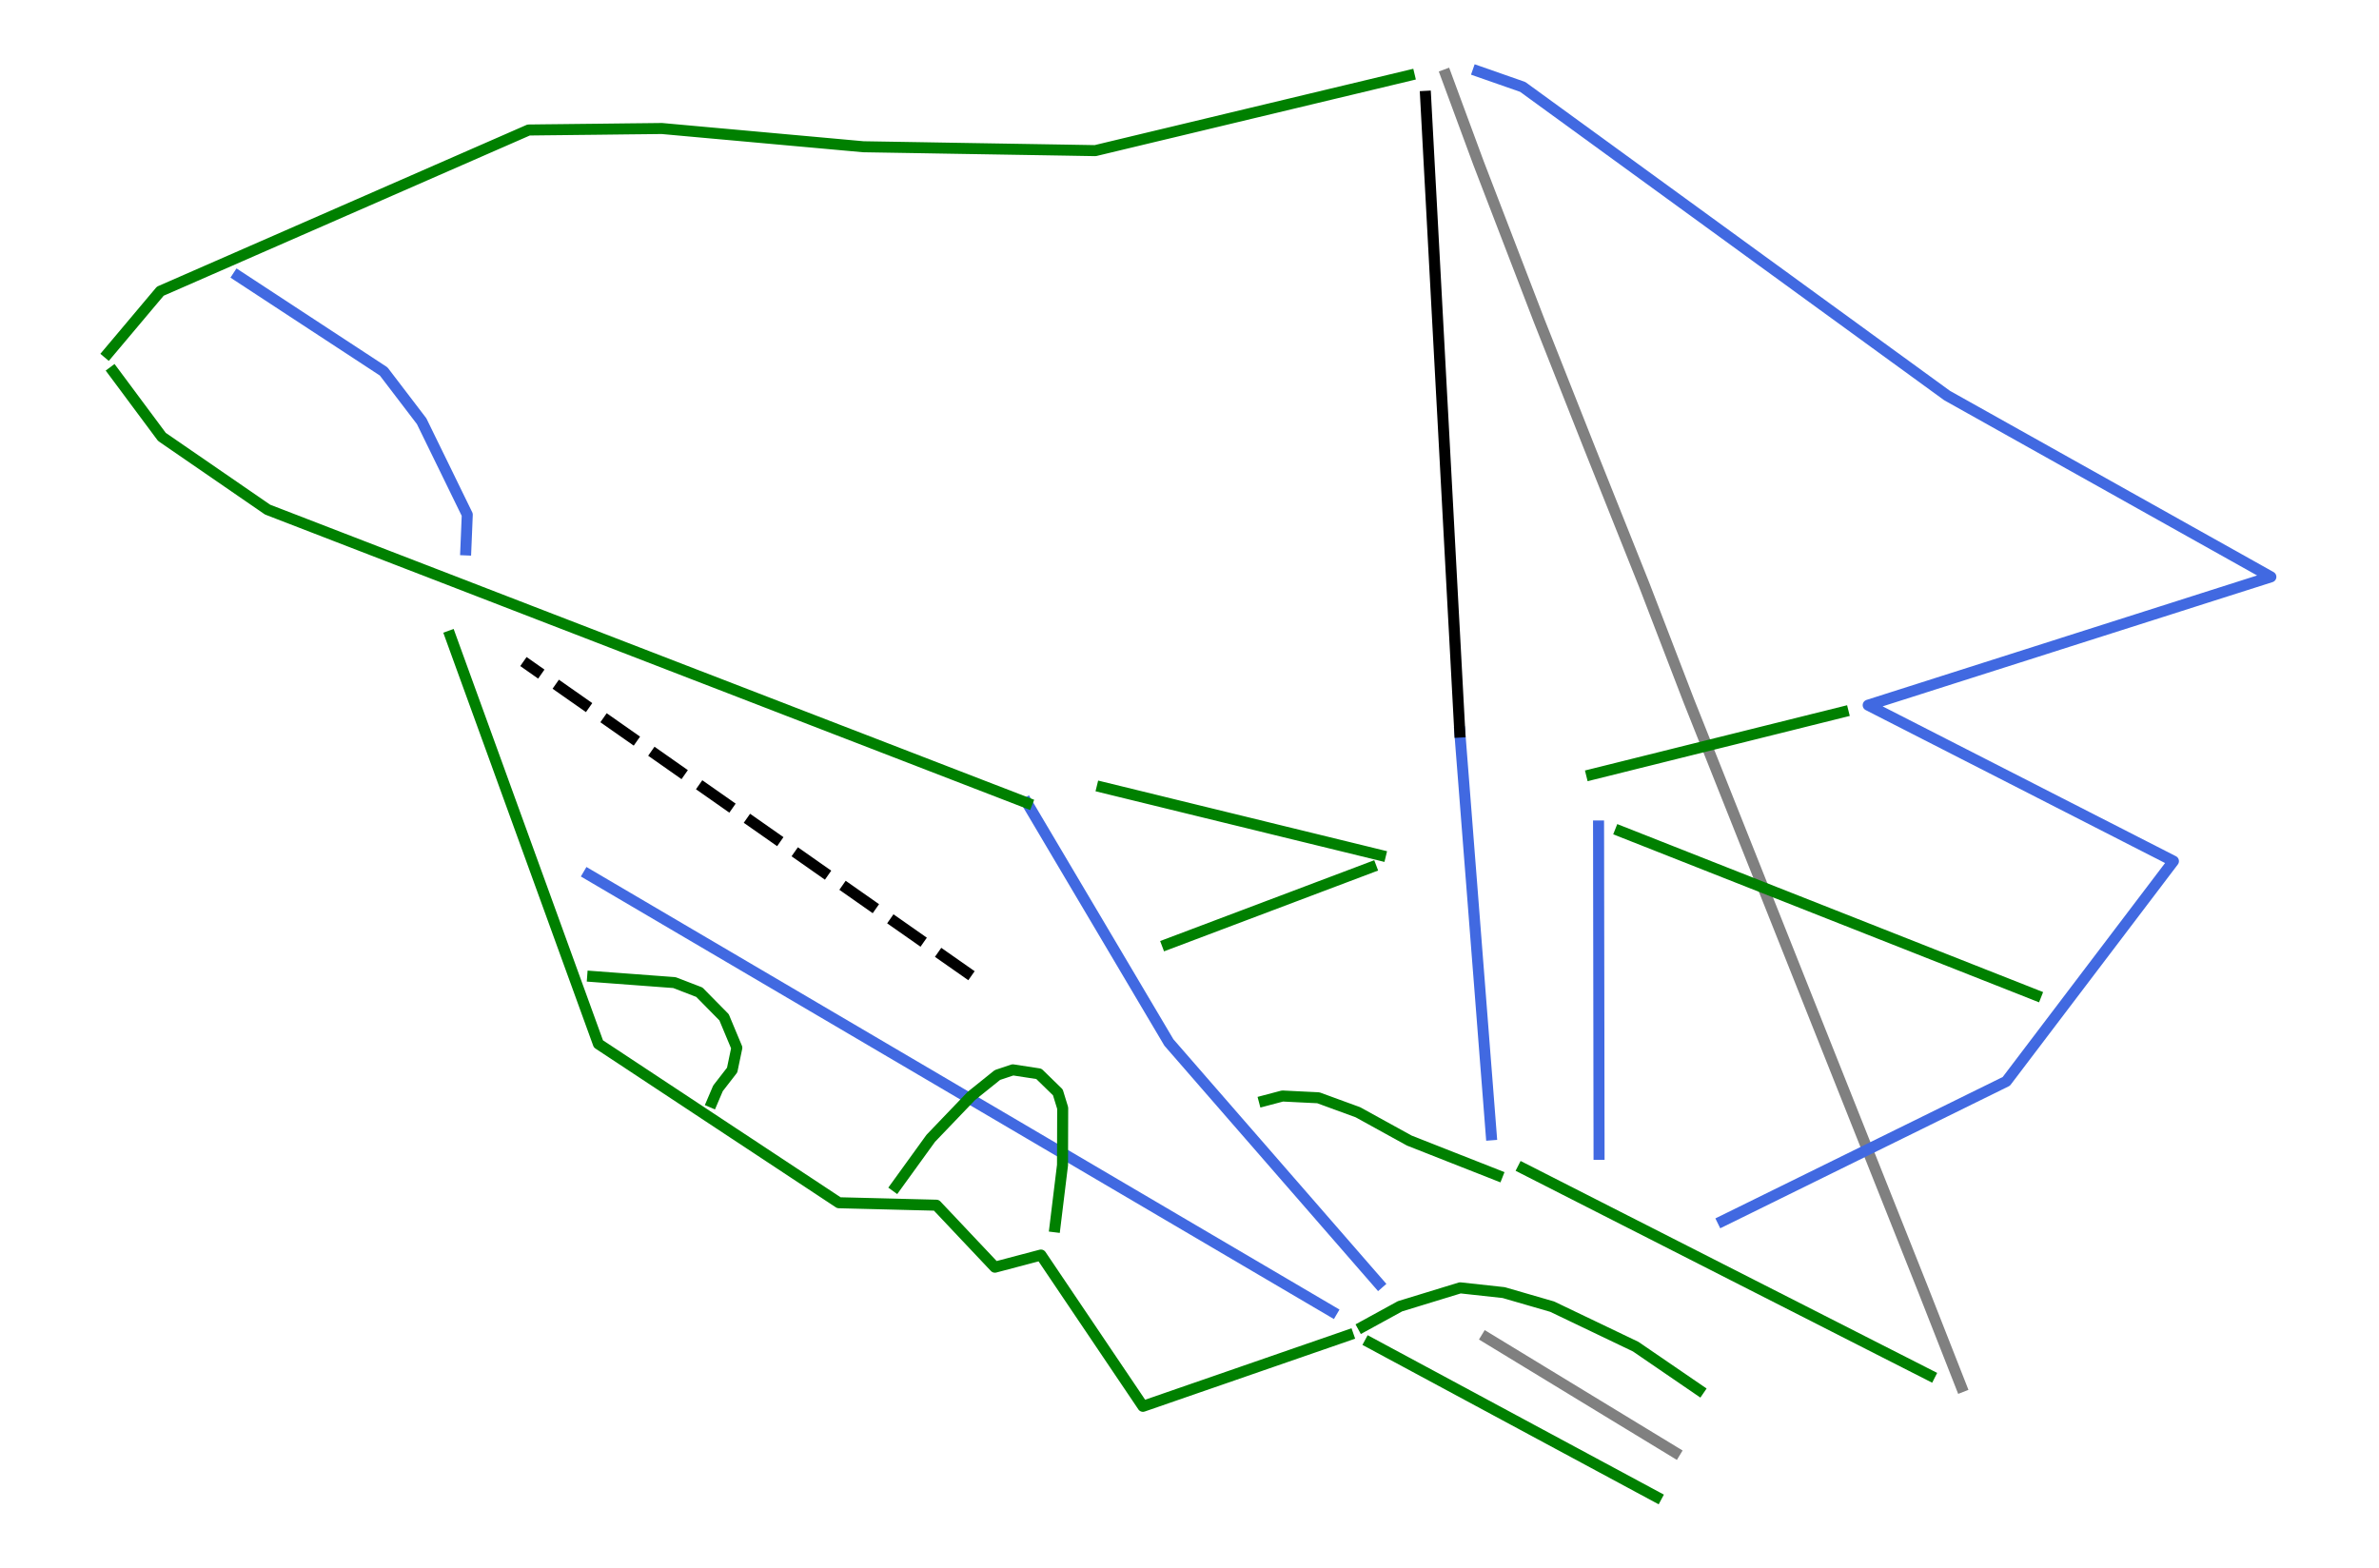 <?xml version="1.0" encoding="utf-8" standalone="no"?>
<!DOCTYPE svg PUBLIC "-//W3C//DTD SVG 1.1//EN"
  "http://www.w3.org/Graphics/SVG/1.1/DTD/svg11.dtd">
<svg height="72pt" version="1.1" viewBox="0 0 109.213 72" width="109.213pt" xmlns="http://www.w3.org/2000/svg" xmlns:xlink="http://www.w3.org/1999/xlink">
 <defs>
  <style type="text/css">*{stroke-linecap:butt;stroke-linejoin:round;}</style>
 </defs>
 <g id="figure_1">
  <g id="patch_1">
   <path d="M 0 72 
L 109.213 72 
L 109.213 0 
L 0 0 
z
" style="fill:#ffffff;"/>
  </g>
  <g id="axes_1">
   <g id="line2d_1">
    <path clip-path="url(#p42c49490cf)" d="M 66.376 3.432 
L 67.878 7.496 
L 69.267 11.108 
L 70.656 14.719 
L 71.819 17.659 
L 72.982 20.598 
L 74.233 23.73 
L 75.484 26.863 
L 76.504 29.514 
L 77.524 32.166 
L 78.731 35.199 
L 79.938 38.233 
L 81.675 42.598 
L 83.412 46.964 
L 84.865 50.614 
L 86.317 54.263 
L 87.3 56.732 
L 88.282 59.201 
L 90.038 63.671 
" style="fill:none;stroke:#808080;stroke-linecap:square;stroke-width:0.506;"/>
   </g>
   <g id="line2d_2">
    <path clip-path="url(#p42c49490cf)" d="M 68.243 61.418 
L 70.406 62.734 
L 72.569 64.051 
L 74.732 65.367 
L 76.896 66.683 
" style="fill:none;stroke:#808080;stroke-linecap:square;stroke-width:0.506;"/>
   </g>
   <g id="line2d_3">
    <path clip-path="url(#p42c49490cf)" d="M 4.964 16.214 
L 5.563 15.503 
L 6.162 14.791 
L 6.76 14.08 
L 7.359 13.369 
L 8.416 12.907 
L 9.473 12.444 
L 10.53 11.982 
L 11.586 11.519 
L 12.643 11.057 
L 13.7 10.594 
L 14.757 10.132 
L 15.814 9.669 
L 16.871 9.207 
L 17.928 8.744 
L 18.985 8.282 
L 20.041 7.819 
L 21.098 7.357 
L 22.155 6.894 
L 23.212 6.432 
L 24.269 5.969 
L 25.033 5.96 
L 25.797 5.952 
L 26.561 5.943 
L 27.326 5.935 
L 28.09 5.926 
L 28.854 5.917 
L 29.618 5.909 
L 30.382 5.9 
L 31.539 6.005 
L 32.695 6.11 
L 33.852 6.214 
L 35.008 6.319 
L 36.165 6.424 
L 37.321 6.528 
L 38.478 6.633 
L 39.634 6.738 
L 40.965 6.76 
L 42.295 6.782 
L 43.626 6.805 
L 44.956 6.827 
L 46.287 6.849 
L 47.618 6.871 
L 48.948 6.893 
L 50.279 6.916 
L 51.18 6.7 
L 52.08 6.484 
L 52.981 6.268 
L 53.882 6.053 
L 54.783 5.837 
L 55.684 5.621 
L 56.585 5.405 
L 57.486 5.189 
L 58.387 4.974 
L 59.287 4.758 
L 60.188 4.542 
L 61.089 4.326 
L 61.99 4.111 
L 62.891 3.895 
L 63.792 3.679 
L 64.693 3.463 
" style="fill:none;stroke:#008000;stroke-linecap:square;stroke-width:0.506;"/>
   </g>
   <g id="line2d_4">
    <path clip-path="url(#p42c49490cf)" d="M 73.067 35.561 
L 73.788 35.382 
L 74.51 35.202 
L 75.231 35.022 
L 75.953 34.843 
L 76.674 34.663 
L 77.396 34.483 
L 78.117 34.304 
L 78.839 34.124 
L 79.561 33.945 
L 80.282 33.765 
L 81.004 33.585 
L 81.725 33.406 
L 82.447 33.226 
L 83.168 33.046 
L 83.89 32.867 
L 84.611 32.687 
" style="fill:none;stroke:#008000;stroke-linecap:square;stroke-width:0.506;"/>
   </g>
   <g id="line2d_5">
    <path clip-path="url(#p42c49490cf)" d="M 93.465 45.693 
L 92.273 45.222 
L 91.08 44.752 
L 89.888 44.281 
L 88.695 43.811 
L 87.503 43.34 
L 86.31 42.87 
L 85.118 42.399 
L 83.925 41.929 
L 82.733 41.458 
L 81.54 40.988 
L 80.348 40.517 
L 79.156 40.047 
L 77.963 39.576 
L 76.771 39.106 
L 75.578 38.635 
L 74.386 38.165 
" style="fill:none;stroke:#008000;stroke-linecap:square;stroke-width:0.506;"/>
   </g>
   <g id="line2d_6">
    <path clip-path="url(#p42c49490cf)" d="M 73.408 52.999 
L 73.407 52.057 
L 73.405 51.115 
L 73.404 50.173 
L 73.402 49.23 
L 73.401 48.288 
L 73.4 47.346 
L 73.398 46.404 
L 73.397 45.461 
L 73.395 44.519 
L 73.394 43.577 
L 73.392 42.635 
L 73.391 41.693 
L 73.389 40.75 
L 73.388 39.808 
L 73.387 38.866 
L 73.385 37.924 
" style="fill:none;stroke:#4169e1;stroke-linecap:square;stroke-width:0.506;"/>
   </g>
   <g id="line2d_7">
    <path clip-path="url(#p42c49490cf)" d="M 88.59 63.146 
L 87.423 62.552 
L 86.256 61.959 
L 85.089 61.365 
L 83.922 60.771 
L 82.755 60.177 
L 81.588 59.583 
L 80.42 58.99 
L 79.253 58.396 
L 78.086 57.802 
L 76.919 57.208 
L 75.752 56.614 
L 74.585 56.021 
L 73.418 55.427 
L 72.251 54.833 
L 71.084 54.239 
L 69.917 53.645 
" style="fill:none;stroke:#008000;stroke-linecap:square;stroke-width:0.506;"/>
   </g>
   <g id="line2d_8">
    <path clip-path="url(#p42c49490cf)" d="M 79.087 56.057 
L 79.901 55.657 
L 80.714 55.257 
L 81.528 54.856 
L 82.341 54.456 
L 83.155 54.055 
L 83.968 53.655 
L 84.782 53.254 
L 85.595 52.854 
L 86.409 52.453 
L 87.222 52.053 
L 88.036 51.653 
L 88.849 51.252 
L 89.663 50.852 
L 90.476 50.451 
L 91.29 50.051 
L 92.103 49.65 
L 92.583 49.018 
L 93.062 48.386 
L 93.542 47.754 
L 94.021 47.122 
L 94.501 46.49 
L 94.98 45.858 
L 95.46 45.226 
L 95.939 44.594 
L 96.419 43.962 
L 96.899 43.33 
L 97.378 42.698 
L 97.858 42.066 
L 98.337 41.434 
L 98.817 40.802 
L 99.296 40.17 
L 99.776 39.538 
L 98.9 39.09 
L 98.024 38.643 
L 97.149 38.195 
L 96.273 37.748 
L 95.397 37.3 
L 94.521 36.853 
L 93.645 36.405 
L 92.77 35.957 
L 91.894 35.51 
L 91.018 35.062 
L 90.142 34.615 
L 89.266 34.167 
L 88.391 33.72 
L 87.515 33.272 
L 86.639 32.825 
L 85.763 32.377 
L 86.919 32.009 
L 88.074 31.641 
L 89.229 31.272 
L 90.385 30.904 
L 91.54 30.536 
L 92.696 30.168 
L 93.851 29.8 
L 95.006 29.431 
L 96.162 29.063 
L 97.317 28.695 
L 98.472 28.327 
L 99.628 27.959 
L 100.783 27.59 
L 101.938 27.222 
L 103.094 26.854 
L 104.249 26.486 
L 103.32 25.965 
L 102.391 25.445 
L 101.462 24.925 
L 100.533 24.405 
L 99.604 23.884 
L 98.675 23.364 
L 97.746 22.844 
L 96.817 22.323 
L 95.888 21.803 
L 94.959 21.283 
L 94.03 20.762 
L 93.101 20.242 
L 92.172 19.722 
L 91.243 19.201 
L 90.314 18.681 
L 89.385 18.161 
L 88.776 17.718 
L 88.167 17.275 
L 87.559 16.832 
L 86.95 16.39 
L 86.341 15.947 
L 85.732 15.504 
L 85.124 15.061 
L 84.515 14.618 
L 83.906 14.176 
L 83.297 13.733 
L 82.688 13.29 
L 82.08 12.847 
L 81.471 12.404 
L 80.862 11.962 
L 80.253 11.519 
L 79.645 11.076 
L 79.036 10.633 
L 78.427 10.19 
L 77.818 9.747 
L 77.21 9.305 
L 76.601 8.862 
L 75.992 8.419 
L 75.383 7.976 
L 74.774 7.533 
L 74.166 7.091 
L 73.557 6.648 
L 72.948 6.205 
L 72.339 5.762 
L 71.731 5.319 
L 71.122 4.877 
L 70.513 4.434 
L 69.904 3.991 
L 68.878 3.632 
L 67.852 3.273 
" style="fill:none;stroke:#4169e1;stroke-linecap:square;stroke-width:0.506;"/>
   </g>
   <g id="line2d_9">
    <path clip-path="url(#p42c49490cf)" d="M 68.459 52.104 
L 68.369 50.949 
L 68.279 49.793 
L 68.188 48.637 
L 68.098 47.482 
L 68.008 46.326 
L 67.918 45.17 
L 67.827 44.015 
L 67.737 42.859 
L 67.647 41.703 
L 67.557 40.547 
L 67.466 39.392 
L 67.376 38.236 
L 67.286 37.08 
L 67.196 35.925 
L 67.105 34.769 
L 67.015 33.613 
" style="fill:none;stroke:#4169e1;stroke-linecap:square;stroke-width:0.506;"/>
   </g>
   <g id="line2d_10">
    <path clip-path="url(#p42c49490cf)" d="M 67.015 33.613 
L 66.966 32.701 
L 66.917 31.789 
L 66.868 30.877 
L 66.819 29.965 
L 66.77 29.052 
L 66.72 28.14 
L 66.671 27.228 
L 66.622 26.316 
L 66.573 25.404 
L 66.524 24.492 
L 66.475 23.579 
L 66.426 22.667 
L 66.377 21.755 
L 66.328 20.843 
L 66.279 19.931 
L 66.23 19.019 
L 66.18 18.106 
L 66.131 17.194 
L 66.082 16.282 
L 66.033 15.37 
L 65.984 14.458 
L 65.935 13.546 
L 65.886 12.633 
L 65.837 11.721 
L 65.788 10.809 
L 65.739 9.897 
L 65.69 8.985 
L 65.64 8.073 
L 65.591 7.16 
L 65.542 6.248 
L 65.493 5.336 
L 65.444 4.424 
" style="fill:none;stroke:#000000;stroke-linecap:square;stroke-width:0.506;"/>
   </g>
   <g id="line2d_11">
    <path clip-path="url(#p42c49490cf)" d="M 21.384 25.248 
L 21.418 24.439 
L 21.451 23.63 
L 20.927 22.557 
L 20.404 21.484 
L 19.88 20.412 
L 19.356 19.339 
L 18.484 18.196 
L 17.612 17.054 
L 16.777 16.506 
L 15.942 15.959 
L 15.107 15.412 
L 14.271 14.864 
L 13.436 14.317 
L 12.601 13.769 
L 11.766 13.222 
L 10.93 12.674 
" style="fill:none;stroke:#4169e1;stroke-linecap:square;stroke-width:0.506;"/>
   </g>
   <g id="line2d_12">
    <path clip-path="url(#p42c49490cf)" d="M 61.146 60.217 
L 60.079 59.59 
L 59.013 58.963 
L 57.946 58.336 
L 56.879 57.709 
L 55.813 57.082 
L 54.746 56.455 
L 53.679 55.828 
L 52.613 55.201 
L 51.546 54.574 
L 50.479 53.947 
L 49.413 53.32 
L 48.346 52.693 
L 47.279 52.066 
L 46.213 51.439 
L 45.146 50.812 
L 44.079 50.185 
L 43.013 49.558 
L 41.946 48.931 
L 40.879 48.304 
L 39.813 47.677 
L 38.746 47.05 
L 37.679 46.423 
L 36.613 45.796 
L 35.546 45.169 
L 34.479 44.542 
L 33.413 43.915 
L 32.346 43.288 
L 31.279 42.661 
L 30.213 42.034 
L 29.146 41.407 
L 28.079 40.78 
L 27.012 40.153 
" style="fill:none;stroke:#4169e1;stroke-linecap:square;stroke-width:0.506;"/>
   </g>
   <g id="line2d_13">
    <path clip-path="url(#p42c49490cf)" d="M 61.889 61.308 
L 60.712 61.716 
L 59.534 62.123 
L 58.357 62.531 
L 57.179 62.939 
L 56.002 63.347 
L 54.824 63.754 
L 53.647 64.162 
L 52.469 64.57 
L 51.884 63.701 
L 51.298 62.833 
L 50.713 61.965 
L 50.128 61.097 
L 49.542 60.229 
L 48.957 59.361 
L 48.371 58.492 
L 47.786 57.624 
L 46.729 57.903 
L 45.673 58.182 
L 45.001 57.47 
L 44.329 56.759 
L 43.658 56.047 
L 42.986 55.336 
L 41.867 55.308 
L 40.749 55.279 
L 39.63 55.251 
L 38.511 55.223 
L 37.821 54.767 
L 37.131 54.311 
L 36.441 53.856 
L 35.751 53.4 
L 35.061 52.944 
L 34.371 52.488 
L 33.681 52.033 
L 32.991 51.577 
L 32.301 51.121 
L 31.611 50.665 
L 30.921 50.209 
L 30.232 49.754 
L 29.542 49.298 
L 28.852 48.842 
L 28.162 48.386 
L 27.472 47.931 
L 27.047 46.76 
L 26.622 45.589 
L 26.197 44.419 
L 25.772 43.248 
L 25.348 42.078 
L 24.923 40.907 
L 24.498 39.737 
L 24.073 38.566 
L 23.648 37.395 
L 23.223 36.225 
L 22.799 35.054 
L 22.374 33.884 
L 21.949 32.713 
L 21.524 31.543 
L 21.099 30.372 
L 20.674 29.201 
" style="fill:none;stroke:#008000;stroke-linecap:square;stroke-width:0.506;"/>
   </g>
   <g id="line2d_14">
    <path clip-path="url(#p42c49490cf)" d="M 48.431 56.326 
L 48.604 54.909 
L 48.777 53.492 
L 48.781 52.184 
L 48.785 50.876 
L 48.563 50.154 
L 47.691 49.304 
L 46.497 49.121 
L 45.79 49.357 
L 45.193 49.837 
L 44.596 50.316 
L 43.662 51.29 
L 42.728 52.265 
L 41.93 53.369 
L 41.132 54.472 
" style="fill:none;stroke:#008000;stroke-linecap:square;stroke-width:0.506;"/>
   </g>
   <g id="line2d_15">
    <path clip-path="url(#p42c49490cf)" d="M 32.689 50.607 
L 32.96 49.971 
L 33.611 49.131 
L 33.825 48.108 
L 33.532 47.408 
L 33.24 46.708 
L 32.672 46.132 
L 32.105 45.556 
L 30.961 45.115 
L 30.023 45.045 
L 29.085 44.975 
L 28.146 44.905 
L 27.208 44.835 
" style="fill:none;stroke:#008000;stroke-linecap:square;stroke-width:0.506;"/>
   </g>
   <g id="line2d_16">
    <path clip-path="url(#p42c49490cf)" d="M 77.994 63.818 
L 77.268 63.321 
L 76.542 62.824 
L 75.816 62.327 
L 75.09 61.83 
L 74.132 61.371 
L 73.174 60.912 
L 72.215 60.453 
L 71.257 59.994 
L 70.143 59.671 
L 69.029 59.348 
L 68.031 59.239 
L 67.033 59.13 
L 65.652 59.553 
L 64.271 59.976 
L 63.421 60.442 
L 62.572 60.907 
" style="fill:none;stroke:#008000;stroke-linecap:square;stroke-width:0.506;"/>
   </g>
   <g id="line2d_17">
    <path clip-path="url(#p42c49490cf)" d="M 76.042 68.727 
L 75.22 68.285 
L 74.398 67.842 
L 73.576 67.4 
L 72.754 66.957 
L 71.932 66.515 
L 71.109 66.072 
L 70.287 65.63 
L 69.465 65.187 
L 68.643 64.745 
L 67.821 64.302 
L 66.999 63.86 
L 66.177 63.417 
L 65.355 62.975 
L 64.532 62.532 
L 63.71 62.09 
L 62.888 61.647 
" style="fill:none;stroke:#008000;stroke-linecap:square;stroke-width:0.506;"/>
   </g>
   <g id="line2d_18">
    <path clip-path="url(#p42c49490cf)" d="M 68.739 53.96 
L 67.729 53.562 
L 66.719 53.165 
L 65.709 52.767 
L 64.699 52.369 
L 63.518 51.719 
L 62.338 51.068 
L 61.429 50.736 
L 60.52 50.403 
L 59.698 50.363 
L 58.876 50.322 
L 58.04 50.543 
" style="fill:none;stroke:#008000;stroke-linecap:square;stroke-width:0.506;"/>
   </g>
   <g id="line2d_19">
    <path clip-path="url(#p42c49490cf)" d="M 62.94 39.822 
L 61.771 40.264 
L 60.601 40.705 
L 59.432 41.147 
L 58.263 41.588 
L 57.093 42.03 
L 55.924 42.471 
L 54.754 42.913 
L 53.585 43.354 
" style="fill:none;stroke:#008000;stroke-linecap:square;stroke-width:0.506;"/>
   </g>
   <g id="line2d_20">
    <path clip-path="url(#p42c49490cf)" d="M 63.37 39.268 
L 62.571 39.072 
L 61.773 38.877 
L 60.975 38.682 
L 60.177 38.487 
L 59.378 38.292 
L 58.58 38.097 
L 57.782 37.901 
L 56.984 37.706 
L 56.185 37.511 
L 55.387 37.316 
L 54.589 37.121 
L 53.791 36.926 
L 52.993 36.73 
L 52.194 36.535 
L 51.396 36.34 
L 50.598 36.145 
" style="fill:none;stroke:#008000;stroke-linecap:square;stroke-width:0.506;"/>
   </g>
   <g id="line2d_21">
    <path clip-path="url(#p42c49490cf)" d="M 63.288 58.924 
L 62.686 58.233 
L 62.085 57.542 
L 61.483 56.85 
L 60.881 56.159 
L 60.28 55.468 
L 59.678 54.777 
L 59.076 54.086 
L 58.474 53.394 
L 57.873 52.703 
L 57.271 52.012 
L 56.669 51.321 
L 56.068 50.63 
L 55.466 49.939 
L 54.864 49.247 
L 54.263 48.556 
L 53.661 47.865 
L 53.254 47.177 
L 52.847 46.49 
L 52.44 45.803 
L 52.033 45.115 
L 51.626 44.428 
L 51.219 43.74 
L 50.812 43.053 
L 50.405 42.365 
L 49.998 41.678 
L 49.59 40.99 
L 49.183 40.303 
L 48.776 39.615 
L 48.369 38.928 
L 47.962 38.24 
L 47.555 37.553 
L 47.148 36.865 
" style="fill:none;stroke:#4169e1;stroke-linecap:square;stroke-width:0.506;"/>
   </g>
   <g id="line2d_22">
    <path clip-path="url(#p42c49490cf)" d="M 47.148 36.865 
L 46.059 36.444 
L 44.969 36.024 
L 43.88 35.603 
L 42.79 35.182 
L 41.701 34.761 
L 40.611 34.34 
L 39.522 33.919 
L 38.432 33.499 
L 37.343 33.078 
L 36.253 32.657 
L 35.164 32.236 
L 34.075 31.815 
L 32.985 31.394 
L 31.896 30.974 
L 30.806 30.553 
L 29.717 30.132 
L 28.627 29.711 
L 27.538 29.29 
L 26.448 28.869 
L 25.359 28.449 
L 24.269 28.028 
L 23.18 27.607 
L 22.09 27.186 
L 21.001 26.765 
L 19.911 26.344 
L 18.822 25.924 
L 17.732 25.503 
L 16.643 25.082 
L 15.553 24.661 
L 14.464 24.24 
L 13.374 23.819 
L 12.285 23.399 
L 11.678 22.981 
L 11.072 22.564 
L 10.465 22.146 
L 9.859 21.729 
L 9.252 21.311 
L 8.645 20.894 
L 8.039 20.477 
L 7.432 20.059 
L 6.876 19.311 
L 6.319 18.563 
L 5.763 17.814 
L 5.206 17.066 
" style="fill:none;stroke:#008000;stroke-linecap:square;stroke-width:0.506;"/>
   </g>
   <g id="line2d_23">
    <path clip-path="url(#p42c49490cf)" d="M 44.598 44.799 
L 43.955 44.348 
L 43.312 43.898 
L 42.67 43.447 
L 42.027 42.996 
L 41.384 42.545 
L 40.741 42.095 
L 40.099 41.644 
L 39.456 41.193 
L 38.813 40.742 
L 38.17 40.291 
L 37.527 39.841 
L 36.885 39.39 
L 36.242 38.939 
L 35.599 38.488 
L 34.956 38.037 
L 34.313 37.587 
L 33.671 37.136 
L 33.028 36.685 
L 32.385 36.234 
L 31.742 35.784 
L 31.099 35.333 
L 30.457 34.882 
L 29.814 34.431 
L 29.171 33.98 
L 28.528 33.53 
L 27.885 33.079 
L 27.243 32.628 
L 26.6 32.177 
L 25.957 31.727 
L 25.314 31.276 
L 24.671 30.825 
L 24.029 30.374 
" style="fill:none;stroke:#000000;stroke-dasharray:1.871,0.809;stroke-dashoffset:0;stroke-width:0.506;"/>
   </g>
  </g>
 </g>
 <defs>
  <clipPath id="p42c49490cf">
   <rect height="72" width="109.213" x="0" y="0"/>
  </clipPath>
 </defs>
</svg>
